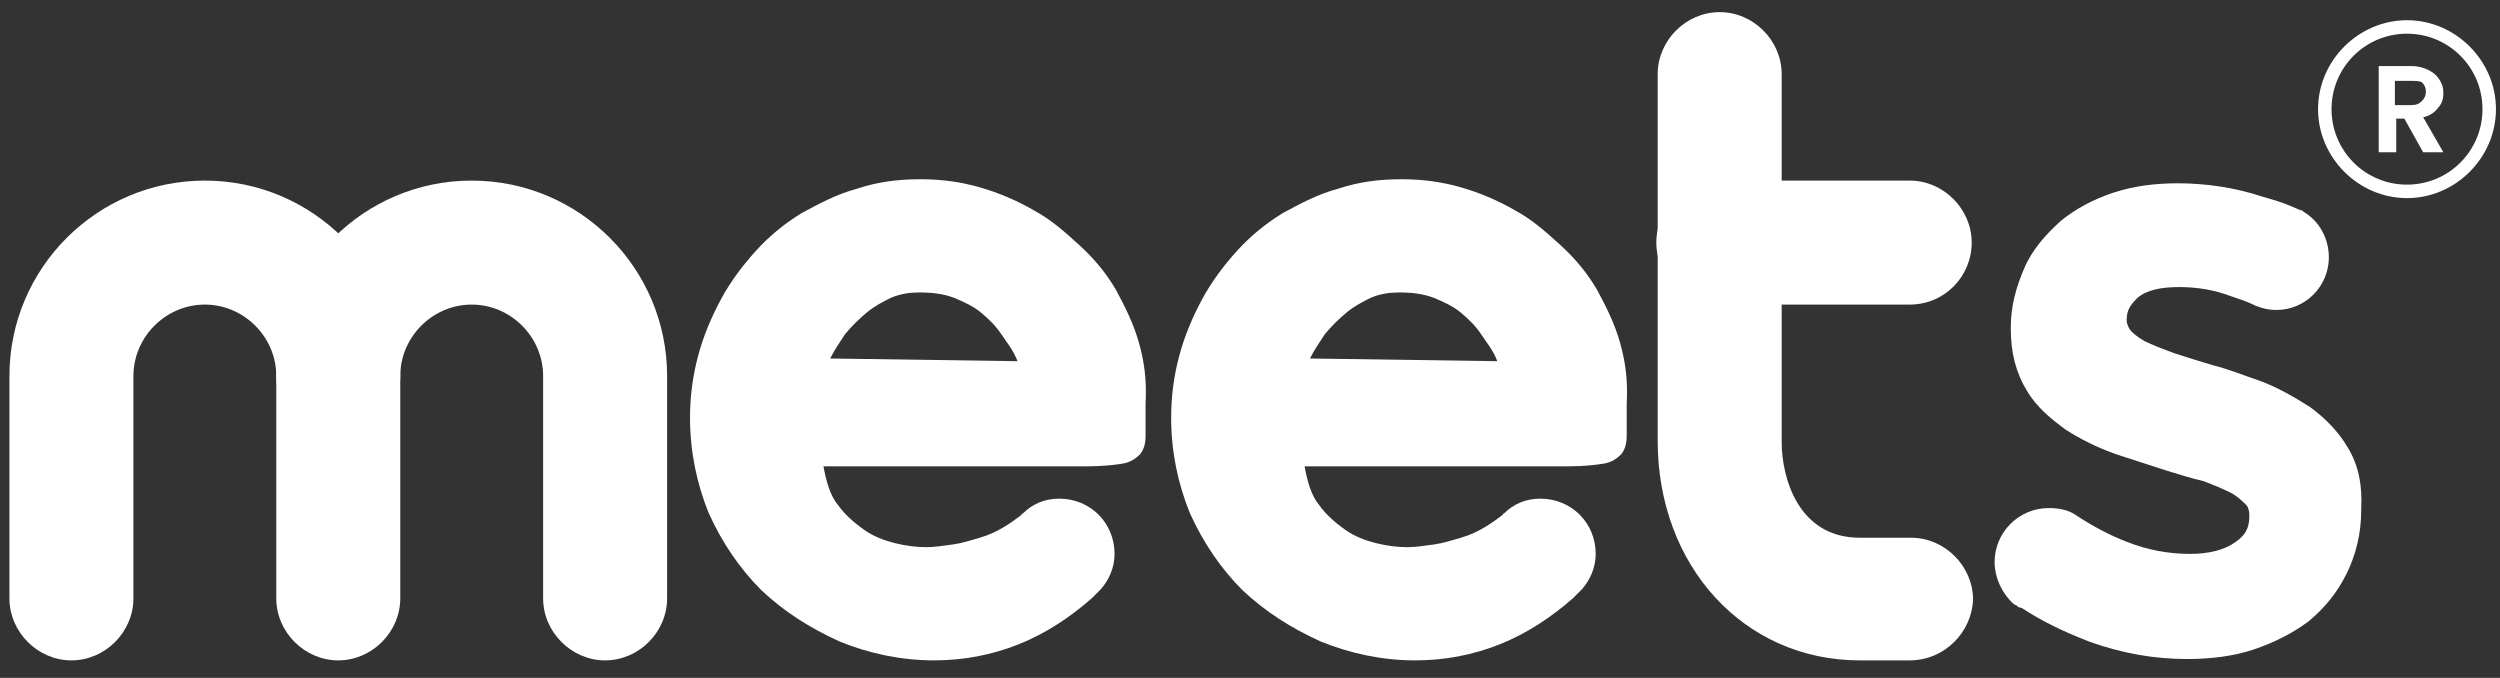<?xml version="1.0" encoding="utf-8"?>
<!-- Generator: Adobe Illustrator 27.5.0, SVG Export Plug-In . SVG Version: 6.00 Build 0)  -->
<svg version="1.1" id="Camada_1" xmlns="http://www.w3.org/2000/svg" xmlns:xlink="http://www.w3.org/1999/xlink" x="0px" y="0px"
	 viewBox="0 0 185.5 50.3" style="enable-background:new 0 0 185.5 50.3;" xml:space="preserve">
<rect x="0" y="0" width="185.5" height="50.3" fill="#333333" stroke="none"/>
<style type="text/css">
	.st0{fill:#FFFFFF;}
</style>
<g>
	<g>
		<path class="st0" d="M141.7,49H138c-8.6,0-15-7-15-16.3V5.5c0-2.5,2.1-4.6,4.6-4.6c2.5,0,4.6,2.1,4.6,4.6v27.3
			c0,2.6,1.2,7.1,5.8,7.1h3.8c2.5,0,4.6,2.1,4.6,4.6C146.3,46.9,144.3,49,141.7,49z"/>
	</g>
	<g>
		<path class="st0" d="M141.7,22.6h-14.2c-2.5,0-4.6-2.1-4.6-4.6s2.1-4.6,4.6-4.6h14.2c2.5,0,4.6,2.1,4.6,4.6S144.3,22.6,141.7,22.6
			z"/>
	</g>
	<g>
		<path class="st0" d="M44.9,49c-2.5,0-4.6-2.1-4.6-4.6V27.9c0-2.9-2.4-5.3-5.3-5.3s-5.3,2.4-5.3,5.3c0,2.5-2.1,4.6-4.6,4.6
			s-4.6-2.1-4.6-4.6c0-8,6.5-14.5,14.5-14.5s14.5,6.5,14.5,14.5v16.5C49.5,46.9,47.4,49,44.9,49z"/>
	</g>
	<g>
		<path class="st0" d="M25.1,49c-2.5,0-4.6-2.1-4.6-4.6V27.9c0-2.9-2.4-5.3-5.3-5.3S9.9,25,9.9,27.9v16.5c0,2.5-2.1,4.6-4.6,4.6
			s-4.6-2.1-4.6-4.6V27.9c0-8,6.5-14.5,14.5-14.5s14.5,6.5,14.5,14.5v16.5C29.7,46.9,27.6,49,25.1,49z"/>
	</g>
	<path class="st0" d="M174.2,33.2L174.2,33.2c-0.7-1.2-1.7-2.2-2.8-3c-1.1-0.7-2.3-1.4-3.6-1.9c-1.2-0.4-2.4-0.9-3.6-1.2
		c-1-0.3-2-0.6-2.9-0.9c-0.8-0.3-1.6-0.6-2.2-0.9c-0.5-0.3-0.9-0.6-1.1-0.9c-0.1-0.2-0.2-0.4-0.2-0.6v-0.1c0-0.7,0.3-1.1,0.8-1.6
		c0.7-0.6,1.8-0.8,3.1-0.8s2.6,0.2,3.9,0.7c0.6,0.2,1.2,0.4,1.8,0.7l0,0c0.5,0.2,1,0.3,1.5,0.3c2.2,0,3.9-1.8,3.9-3.9
		c0-1.4-0.7-2.7-1.9-3.4c0,0,0,0-0.1-0.1c0,0,0,0-0.1,0c-0.2-0.1-0.5-0.2-0.7-0.3c-0.7-0.3-1.4-0.5-2.1-0.7c-2.1-0.7-4.3-1-6.3-1
		c-1.7,0-3.3,0.2-4.8,0.7s-2.8,1.2-3.9,2.1c-1.1,1-2.1,2.1-2.7,3.5c-0.6,1.4-1,2.8-1,4.4v0.1c0,1.8,0.4,3.3,1.2,4.6
		c0.7,1.2,1.8,2.1,2.9,2.9c1.1,0.7,2.3,1.3,3.7,1.8c1.2,0.4,2.5,0.8,3.7,1.2c1,0.3,1.9,0.6,2.8,0.8c0.8,0.3,1.5,0.6,2.1,0.9
		c0.5,0.3,0.8,0.6,1.1,0.9c0.1,0.1,0.2,0.4,0.2,0.7v0.1c0,0.9-0.3,1.4-1,1.9c-0.8,0.6-2,0.9-3.4,0.9c-1.6,0-3.2-0.3-4.7-0.9
		c-1.3-0.5-2.6-1.2-3.8-2l0,0c-0.6-0.4-1.3-0.5-2-0.5c-2.2,0-4,1.8-4,4c0,1.2,0.6,2.4,1.4,3.1l0,0c0,0,0.1,0.1,0.2,0.1
		c0.1,0.1,0.2,0.2,0.4,0.2c1.5,1,3.2,1.8,5,2.5c2.5,0.9,4.9,1.3,7.3,1.3c1.7,0,3.4-0.2,4.9-0.7s2.9-1.2,4.1-2.1
		c1.2-1,2.1-2.1,2.8-3.5s1.1-3,1.1-4.7v-0.1C175.3,36,175,34.5,174.2,33.2z"/>
	<path class="st0" d="M84.5,25.4c-0.4-1.4-1-2.6-1.7-3.9c-0.7-1.2-1.6-2.3-2.7-3.3s-2.1-1.9-3.4-2.6c-1.2-0.7-2.6-1.3-4-1.7
		s-2.8-0.6-4.4-0.6c-1.7,0-3.2,0.2-4.7,0.7c-1.5,0.4-2.8,1.1-4.1,1.8c-1.3,0.8-2.4,1.7-3.4,2.8s-1.9,2.3-2.6,3.6
		c-0.7,1.3-1.3,2.7-1.7,4.2s-0.6,3-0.6,4.6c0,2.5,0.5,4.9,1.4,7.1c1,2.2,2.3,4.1,3.9,5.7c1.7,1.6,3.6,2.8,5.8,3.8
		c2.2,0.9,4.6,1.4,7,1.4c2.2,0,4.3-0.4,6.3-1.2s3.8-2,5.4-3.4c0.3-0.3,0.5-0.5,0.7-0.7l0,0c0.6-0.7,1-1.6,1-2.6
		c0-2.3-1.8-4.1-4.1-4.1c-1.1,0-2,0.4-2.7,1.1c0,0-0.1,0-0.1,0.1c-0.4,0.3-0.8,0.6-1.3,0.9c-0.5,0.3-1.1,0.6-1.8,0.8
		c-0.7,0.2-1.3,0.4-2,0.5s-1.4,0.2-2,0.2c-0.7,0-1.5-0.1-2.3-0.3s-1.6-0.5-2.3-1c-0.7-0.5-1.4-1.1-1.9-1.8c-0.6-0.7-0.9-1.8-1.1-2.9
		h19.6c1.1,0,2-0.1,2.6-0.2c0.6-0.1,1-0.4,1.3-0.7c0.3-0.4,0.4-0.8,0.4-1.4s0-1.4,0-2.3C85.1,28.2,84.9,26.8,84.5,25.4z M61.6,26.6
		c0.3-0.6,0.7-1.2,1.1-1.8c0.5-0.6,1-1.1,1.6-1.6s1.2-0.8,1.8-1.1c0.7-0.3,1.4-0.4,2.1-0.4c1,0,1.8,0.1,2.6,0.4
		c0.7,0.3,1.4,0.6,2,1.1s1.1,1,1.5,1.6s0.9,1.2,1.2,2L61.6,26.6z"/>
	<path class="st0" d="M120.2,25.4c-0.4-1.4-1-2.6-1.7-3.9c-0.7-1.2-1.6-2.3-2.7-3.3s-2.1-1.9-3.4-2.6c-1.2-0.7-2.6-1.3-4-1.7
		s-2.8-0.6-4.4-0.6c-1.7,0-3.2,0.2-4.7,0.7c-1.5,0.4-2.8,1.1-4.1,1.8c-1.3,0.8-2.4,1.7-3.4,2.8s-1.9,2.3-2.6,3.6
		c-0.7,1.3-1.3,2.7-1.7,4.2c-0.4,1.5-0.6,3-0.6,4.6c0,2.5,0.5,4.9,1.4,7.1c1,2.2,2.3,4.1,3.9,5.7c1.7,1.6,3.6,2.8,5.8,3.8
		c2.2,0.9,4.6,1.4,7,1.4c2.2,0,4.3-0.4,6.3-1.2s3.8-2,5.4-3.4c0.3-0.3,0.5-0.5,0.7-0.7l0,0c0.6-0.7,1-1.6,1-2.6
		c0-2.3-1.8-4.1-4.1-4.1c-1.1,0-2,0.4-2.7,1.1c0,0-0.1,0-0.1,0.1c-0.4,0.3-0.8,0.6-1.3,0.9c-0.5,0.3-1.1,0.6-1.8,0.8
		c-0.7,0.2-1.3,0.4-2,0.5s-1.4,0.2-2,0.2c-0.7,0-1.5-0.1-2.3-0.3s-1.6-0.5-2.3-1c-0.7-0.5-1.4-1.1-1.9-1.8c-0.6-0.7-0.9-1.8-1.1-2.9
		h19.6c1.1,0,2-0.1,2.6-0.2c0.6-0.1,1-0.4,1.3-0.7c0.3-0.4,0.4-0.8,0.4-1.4c0-0.6,0-1.4,0-2.3C120.8,28.2,120.6,26.8,120.2,25.4z
		 M97.2,26.6c0.3-0.6,0.7-1.2,1.1-1.8c0.5-0.6,1-1.1,1.6-1.6s1.2-0.8,1.8-1.1c0.7-0.3,1.4-0.4,2.1-0.4c1,0,1.8,0.1,2.6,0.4
		c0.7,0.3,1.4,0.6,2,1.1s1.1,1,1.5,1.6s0.9,1.2,1.2,2L97.2,26.6z"/>
</g>
<g>
	<g>
		<path class="st0" d="M179.8,11.3l-1.4-2.5h-0.6v2.5h-1.3V4.9h2.4c0.5,0,0.9,0.1,1.3,0.3c0.4,0.2,0.6,0.4,0.8,0.7
			c0.2,0.3,0.3,0.6,0.3,1c0,0.4-0.1,0.8-0.4,1.1c-0.2,0.3-0.6,0.6-1.1,0.7l1.5,2.6H179.8z M177.8,7.8h1.1c0.4,0,0.6-0.1,0.8-0.3
			c0.2-0.2,0.3-0.4,0.3-0.7c0-0.3-0.1-0.5-0.3-0.7C179.5,6,179.2,6,178.8,6h-1.1V7.8z"/>
	</g>
	<g>
		<path class="st0" d="M178.6,14.7c-3.6,0-6.6-3-6.6-6.6s3-6.6,6.6-6.6s6.6,3,6.6,6.6S182.2,14.7,178.6,14.7z M178.6,2.5
			c-3.1,0-5.6,2.5-5.6,5.6s2.5,5.6,5.6,5.6c3.1,0,5.6-2.5,5.6-5.6S181.7,2.5,178.6,2.5z"/>
	</g>
</g>
</svg>
